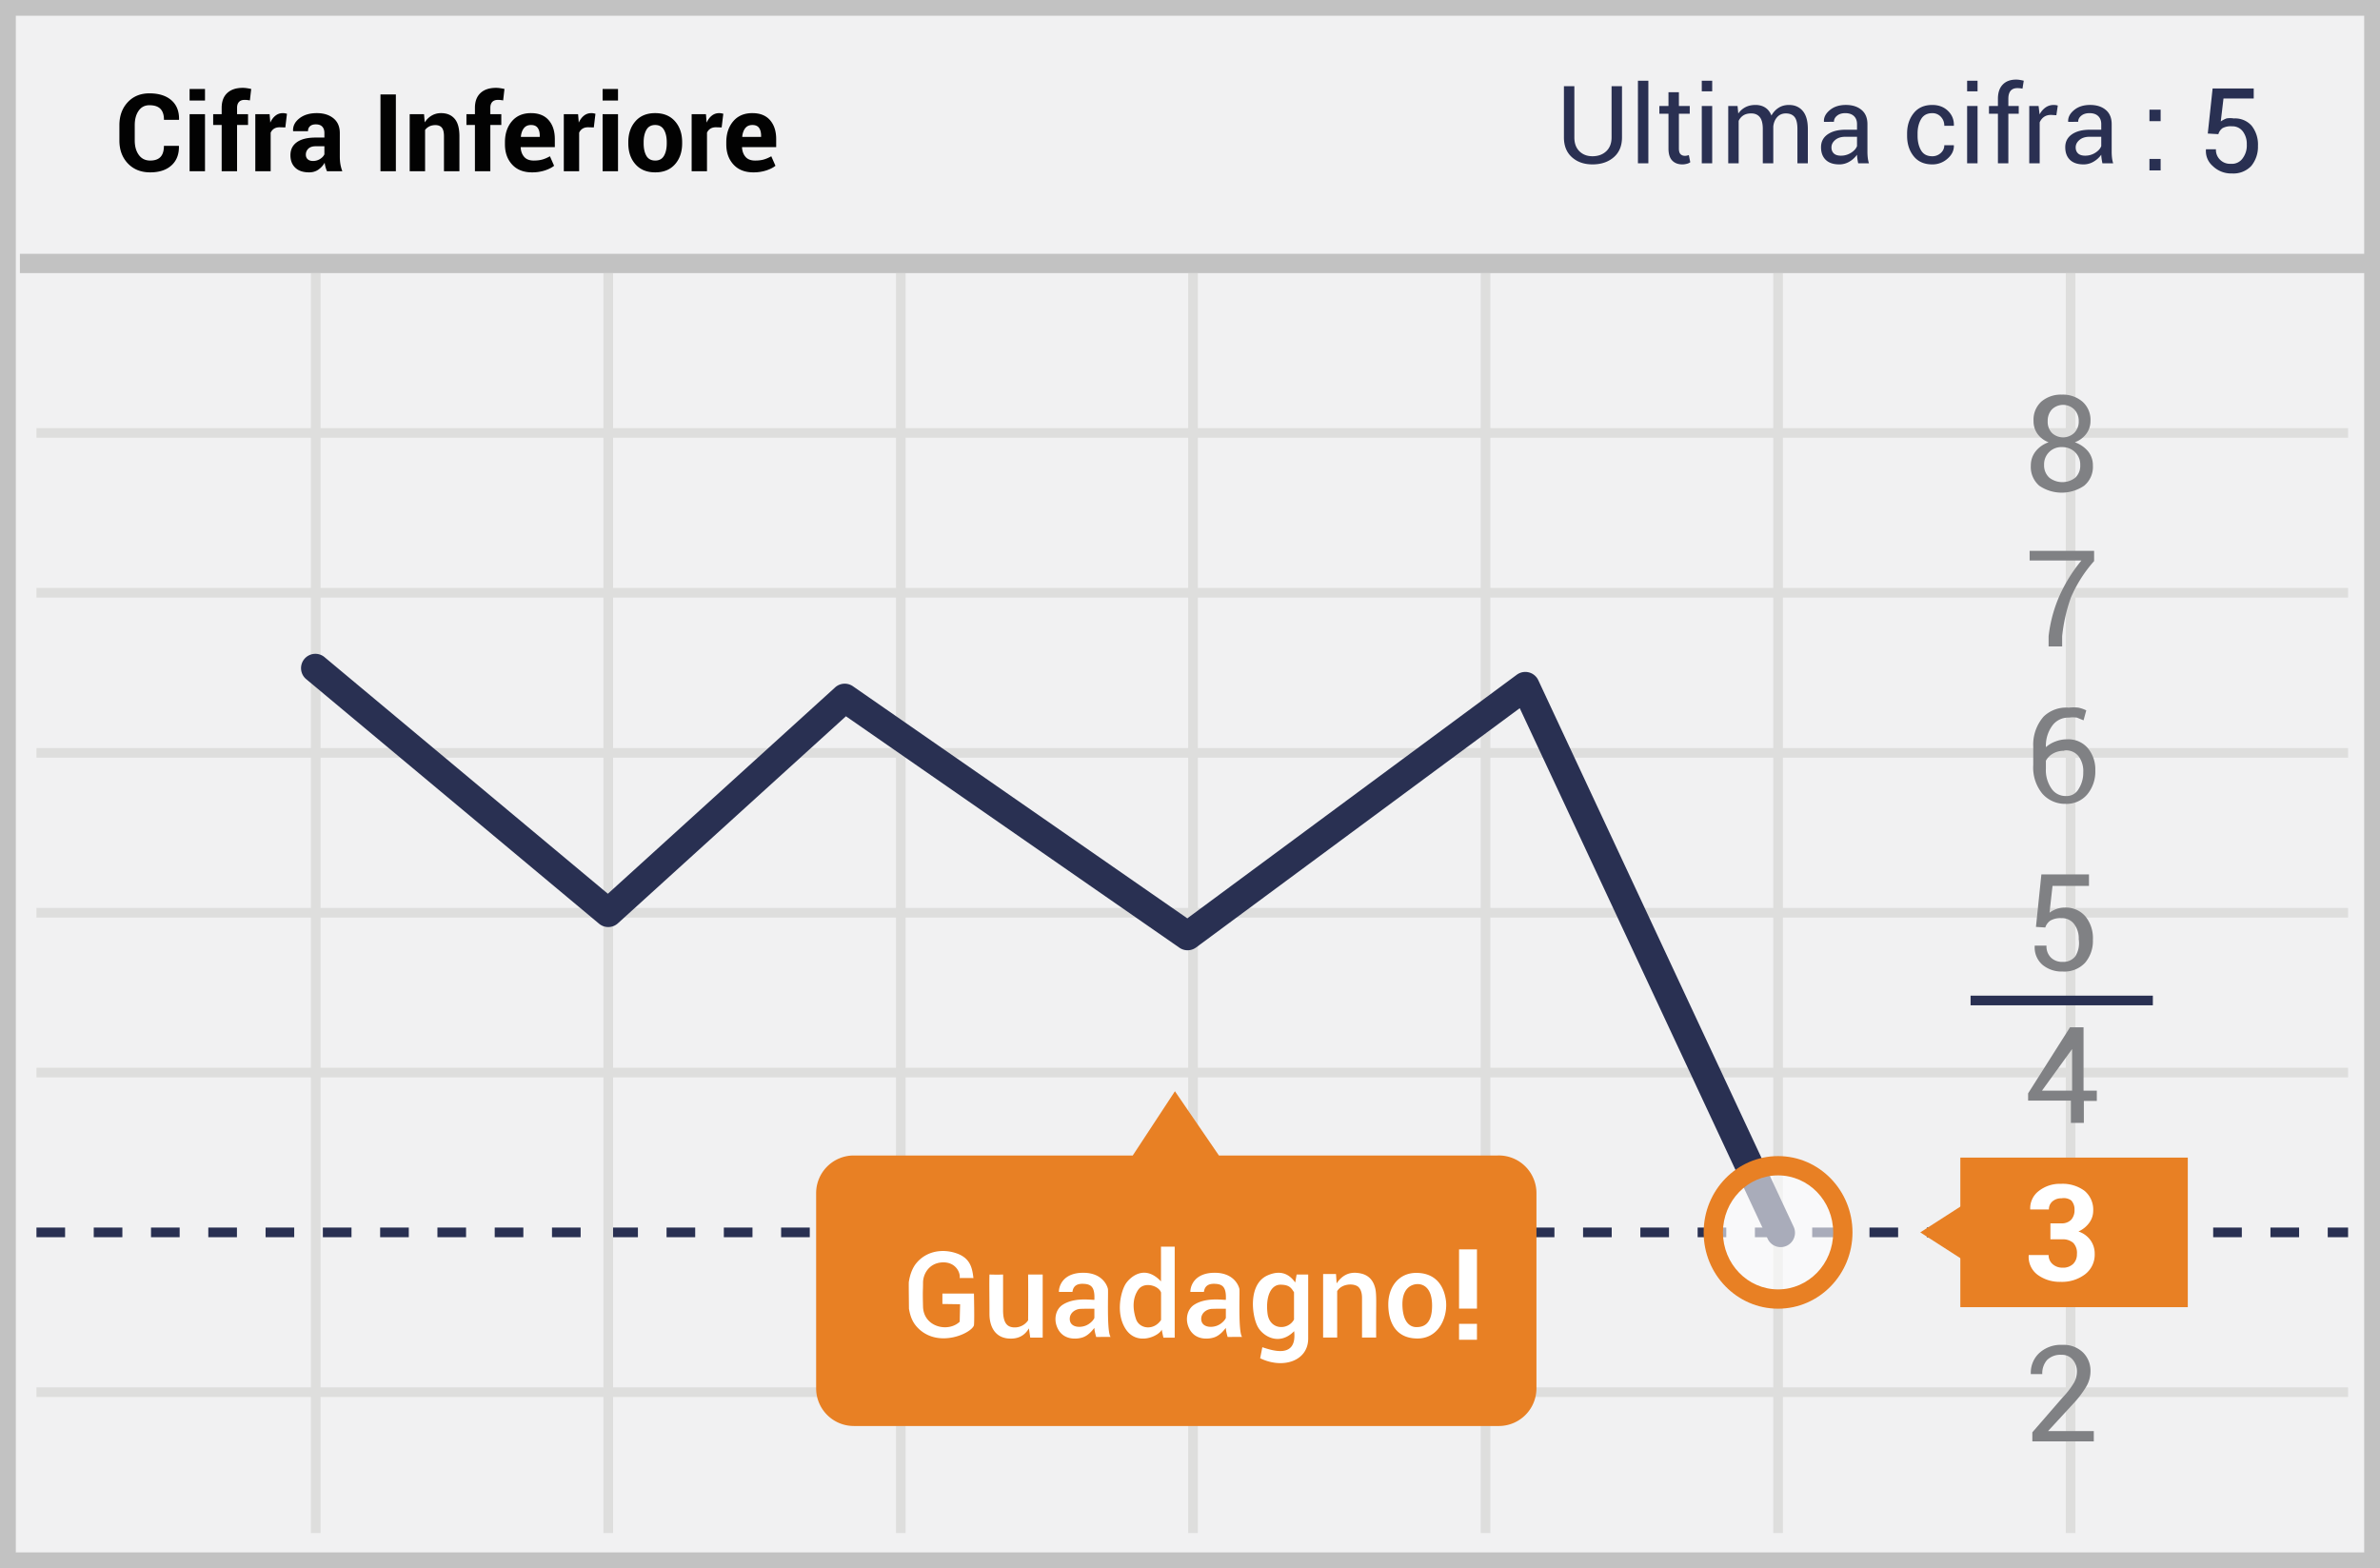 <svg width="299" height="197" xmlns="http://www.w3.org/2000/svg"><g fill="none" fill-rule="evenodd"><path fill="#F1F1F2" d="M0 0h299v197H0z"/><path d="M1.987 1.98v193.04h295.026V1.98H1.987zM299 0v197H0V0h299z" fill="#C2C2C2" fill-rule="nonzero"/><path d="M4.58 54.993v-1.212h290.408v1.212H4.58zm0 20.08V73.86h290.408v1.212H4.58zm0 60.274v-1.212h290.408v1.212H4.58z" fill="#DEDEDD" fill-rule="nonzero"/><path d="M4.58 155.425v-1.212h3.598v1.212H4.58zm7.196 0v-1.212h3.598v1.212h-3.598zm7.196 0v-1.212h3.598v1.212h-3.598zm7.197 0v-1.212h3.598v1.212h-3.598zm7.196 0v-1.212h3.598v1.212h-3.598zm7.196 0v-1.212h3.598v1.212h-3.598zm7.197 0v-1.212h3.598v1.212h-3.598zm7.196 0v-1.212h3.598v1.212h-3.598zm7.196 0v-1.212h3.598v1.212H62.15zm7.196 0v-1.212h3.599v1.212h-3.599zm7.197 0v-1.212h3.598v1.212h-3.598zm7.196 0v-1.212h3.598v1.212H83.74zm7.196 0v-1.212h3.599v1.212h-3.599zm7.197 0v-1.212h3.598v1.212h-3.598zm7.196 0v-1.212h3.598v1.212h-3.598zm7.196 0v-1.212h3.599v1.212h-3.599zm7.197 0v-1.212h3.598v1.212h-3.598zm7.196 0v-1.212h3.598v1.212h-3.598zm7.196 0v-1.212h3.599v1.212h-3.599zm7.197 0v-1.212h3.598v1.212h-3.598zm7.196 0v-1.212h3.598v1.212h-3.598zm7.196 0v-1.212h3.598v1.212h-3.598zm7.197 0v-1.212h3.598v1.212h-3.598zm7.196 0v-1.212h3.598v1.212h-3.598zm7.196 0v-1.212h3.598v1.212h-3.598zm7.197 0v-1.212h3.598v1.212h-3.598zm7.196 0v-1.212h3.598v1.212h-3.598zm7.196 0v-1.212h3.598v1.212h-3.598zm7.197 0v-1.212h3.598v1.212h-3.598zm7.196 0v-1.212h3.598v1.212h-3.598zm7.196 0v-1.212h3.598v1.212h-3.598zm7.196 0v-1.212h3.599v1.212h-3.599zm7.197 0v-1.212h3.598v1.212h-3.598zm7.196 0v-1.212h3.598v1.212h-3.598zm7.196 0v-1.212h3.599v1.212h-3.599zm7.197 0v-1.212h3.598v1.212h-3.598zm7.196 0v-1.212h3.598v1.212h-3.598zm7.196 0v-1.212h3.599v1.212h-3.599zm7.197 0v-1.212h3.598v1.212h-3.598zm7.196 0v-1.212h3.598v1.212h-3.598zm7.196 0v-1.212h2.556v1.212h-2.556z" fill="#293052" fill-rule="nonzero"/><path d="M4.58 175.504v-1.212h290.408v1.212H4.58zM39.059 34.308h1.212V192.59h-1.212V34.308zm36.75 0h1.212V192.59H75.81V34.308zm36.75 0h1.213V192.59h-1.212V34.308zm36.713 0h1.212V192.59h-1.212V34.308zm36.751 0h1.212V192.59h-1.212V34.308zm36.75 0h1.213V192.59h-1.213V34.308zm36.751 0h1.212V192.59h-1.212V34.308zM4.58 115.268v-1.212h290.408v1.212H4.58zm0-20.08v-1.211h290.408v1.212H4.58z" fill="#DEDEDD" fill-rule="nonzero"/><path fill="#C2C2C2" fill-rule="nonzero" d="M2.498 34.308v-2.424h294.61v2.424z"/><path d="M190.555 84.764a1.8 1.8 0 0 1 2.7.685l32.057 68.609a1.8 1.8 0 1 1-3.26 1.523l-31.126-66.616-40.66 30.06a1.8 1.8 0 0 1-2.095.032l-41.895-29.075-28.651 26.012a1.8 1.8 0 0 1-2.363.049l-36.75-30.687a1.8 1.8 0 1 1 2.306-2.762l35.548 29.683 28.55-25.921a1.8 1.8 0 0 1 2.236-.146l42.012 29.156 41.391-30.602z" fill="#293052" fill-rule="nonzero"/><path d="M255.777 116.442l.682-6.592h5.98v1.44h-4.58l-.378 3.372c.256-.188.536-.341.832-.455.34-.124.699-.188 1.06-.19a3.216 3.216 0 0 1 2.612 1.1 4.322 4.322 0 0 1 .946 2.954 4.208 4.208 0 0 1-.984 2.88 3.556 3.556 0 0 1-2.801 1.098 3.782 3.782 0 0 1-2.536-.833 2.88 2.88 0 0 1-.984-2.425h1.476c-.036.563.17 1.115.568 1.516.4.37.932.561 1.476.53a1.892 1.892 0 0 0 1.59-.72 3.147 3.147 0 0 0 .416-2.121 2.957 2.957 0 0 0-.568-1.895 1.892 1.892 0 0 0-1.59-.757 2.534 2.534 0 0 0-1.4.303c-.305.21-.532.517-.643.871l-1.174-.076zm6.018 20.572h1.628v1.288h-1.628v2.765h-1.627v-2.803h-5.375v-.91l5.261-8.296h1.703v7.956h.038zm-5.26 0h3.784v-5.645.417l-3.785 5.228zm6.547 44.06h-7.759v-1.137l3.785-4.357a10.796 10.796 0 0 0 1.438-1.856 2.92 2.92 0 0 0 .379-1.402 2.237 2.237 0 0 0-.53-1.515 1.74 1.74 0 0 0-1.4-.606 2.383 2.383 0 0 0-1.817.644 2.54 2.54 0 0 0-.606 1.78h-1.438a3.373 3.373 0 0 1 1.022-2.614 4.01 4.01 0 0 1 2.952-1.06 3.48 3.48 0 0 1 2.574.947c.632.63.975 1.494.946 2.386a3.791 3.791 0 0 1-.568 1.97 12.463 12.463 0 0 1-1.627 2.122l-3.142 3.41h5.753v1.287h.038zm0-110.586a16.785 16.785 0 0 0-2.914 4.584 20.55 20.55 0 0 0-1.098 4.85v1.288h-1.703v-1.288c.2-1.78.673-3.517 1.4-5.153a19.4 19.4 0 0 1 2.726-4.357h-6.51V69.2h8.1v1.288zm-.454-17.616a2.654 2.654 0 0 1-.53 1.629 3.104 3.104 0 0 1-1.438 1.06 3.785 3.785 0 0 1 1.665 1.137c.404.505.618 1.135.606 1.78a3.07 3.07 0 0 1-1.098 2.54 4.992 4.992 0 0 1-5.64 0 3.108 3.108 0 0 1-1.059-2.54 2.805 2.805 0 0 1 .606-1.78 3.52 3.52 0 0 1 1.627-1.136 3.028 3.028 0 0 1-1.4-1.061 2.73 2.73 0 0 1-.492-1.63 3.07 3.07 0 0 1 .984-2.424c.72-.599 1.637-.91 2.573-.871a3.782 3.782 0 0 1 2.574.871 3.032 3.032 0 0 1 1.022 2.425zm-1.287 5.569a2.16 2.16 0 0 0-.643-1.63 2.27 2.27 0 0 0-1.628-.643 2.156 2.156 0 0 0-2.27 2.235c-.025.598.21 1.178.643 1.591a2.647 2.647 0 0 0 3.293 0c.413-.408.633-.973.605-1.553zm-.19-5.531a2.047 2.047 0 0 0-.567-1.478 2.005 2.005 0 0 0-2.8 0 2.085 2.085 0 0 0-.53 1.478c-.031.544.16 1.077.53 1.477.786.741 2.013.741 2.8 0 .384-.394.589-.928.568-1.477z" fill="#808184" fill-rule="nonzero"/><path d="M188.18 145.159h-35.047l-5.525-8.07-5.3 8.07h-35.046a4.733 4.733 0 0 0-4.731 4.735v24.512a4.733 4.733 0 0 0 4.73 4.735h80.92a4.729 4.729 0 0 0 3.419-1.346 4.738 4.738 0 0 0 1.425-3.39v-24.473a4.738 4.738 0 0 0-1.412-3.414 4.729 4.729 0 0 0-3.432-1.36z" fill="#E88024"/><ellipse cx="8.43" cy="8.858" rx="8.137" ry="8.373" opacity=".6" transform="translate(214.95 145.962)" fill="#FFF"/><path d="M223.38 164.404c-5.172 0-9.35-4.299-9.35-9.585 0-5.285 4.178-9.584 9.35-9.584 5.17 0 9.349 4.299 9.349 9.584 0 5.286-4.178 9.585-9.35 9.585zm0-2.424c3.816 0 6.925-3.198 6.925-7.16 0-3.963-3.109-7.161-6.926-7.161-3.816 0-6.925 3.198-6.925 7.16 0 3.963 3.109 7.16 6.925 7.16z" fill="#E88024" fill-rule="nonzero"/><path d="M259.903 88.9a5.294 5.294 0 0 1 1.211 0c.341.07.672.185.984.341l-.34 1.25-.833-.34a3.781 3.781 0 0 0-1.022 0 2.46 2.46 0 0 0-2.082 1.022c-.559.782-.839 1.73-.795 2.69a3.784 3.784 0 0 1 1.212-.72c.47-.18.971-.27 1.476-.265a3.216 3.216 0 0 1 2.573 1.099 4.17 4.17 0 0 1 .947 2.803 4.473 4.473 0 0 1-1.022 3.031 3.405 3.405 0 0 1-2.725 1.174 3.783 3.783 0 0 1-2.915-1.288 5.194 5.194 0 0 1-1.135-3.599v-2.273a5.383 5.383 0 0 1 1.287-3.788 4.085 4.085 0 0 1 3.179-1.137zm-.568 5.418a2.76 2.76 0 0 0-1.4.34c-.384.21-.7.526-.909.91v.985c-.05.903.204 1.796.72 2.538.396.57 1.047.91 1.74.91a1.74 1.74 0 0 0 1.666-.91 3.791 3.791 0 0 0 .568-2.084 3.07 3.07 0 0 0-.568-1.97 1.967 1.967 0 0 0-1.817-.757v.038z" fill="#808184" fill-rule="nonzero"/><path fill="#E88024" d="M246.278 145.424h28.575v18.79h-28.575z"/><path fill="#E88024" d="M249.76 154.82l-3.331 3.333-5.185-3.334 5.185-3.333z"/><path d="M257.594 153.683h1.363c.462.033.916-.132 1.249-.455.293-.348.442-.795.416-1.25a1.63 1.63 0 0 0-.416-1.174 1.588 1.588 0 0 0-1.211-.266 1.664 1.664 0 0 0-1.136.38c-.3.253-.466.63-.454 1.022h-2.347a2.729 2.729 0 0 1 1.06-2.31 4.274 4.274 0 0 1 2.8-.91 4.614 4.614 0 0 1 2.953.871 3.07 3.07 0 0 1 1.098 2.539 2.54 2.54 0 0 1-.492 1.477c-.349.481-.82.86-1.363 1.099a3.028 3.028 0 0 1 1.514 1.098c.353.498.538 1.095.53 1.705a3.108 3.108 0 0 1-1.211 2.576 4.804 4.804 0 0 1-3.066.947 4.69 4.69 0 0 1-2.876-.87 2.805 2.805 0 0 1-1.136-2.501h2.498c-.01.432.17.848.492 1.136.344.304.79.467 1.25.455.484.032.96-.132 1.324-.455.332-.329.51-.783.492-1.25a1.82 1.82 0 0 0-.454-1.402 1.967 1.967 0 0 0-1.4-.454h-1.477v-2.008z" fill="#FFF"/><path fill="#293052" fill-rule="nonzero" d="M247.564 126.292v-1.212h22.899v1.212z"/><path d="M22.468 18.32l.013.04c.018 1.03-.296 1.835-.941 2.418-.645.583-1.535.875-2.67.875-1.158 0-2.092-.372-2.803-1.116C15.356 19.792 15 18.83 15 17.651v-1.915c0-1.175.347-2.137 1.04-2.886.694-.748 1.604-1.123 2.73-1.123 1.175 0 2.094.287 2.757.862.662.574.985 1.382.967 2.425l-.013.04h-1.882c0-.619-.149-1.08-.447-1.382-.298-.303-.759-.454-1.382-.454-.578 0-1.03.233-1.355.7-.324.465-.487 1.067-.487 1.805v1.928c0 .742.172 1.347.514 1.815.342.469.818.703 1.428.703.578 0 1.01-.152 1.295-.454.285-.303.428-.768.428-1.395h1.875zm3.286 3.194h-1.935v-7.17h1.935v7.17zm0-8.886h-1.935v-1.45h1.935v1.45zm2.094 8.886v-5.812h-1.067v-1.358h1.067v-.796c0-.804.232-1.423.696-1.858.464-.435 1.115-.653 1.954-.653.164 0 .33.012.5.037.17.024.357.058.56.102l-.165 1.438a9.567 9.567 0 0 0-.308-.046c-.1-.013-.216-.02-.348-.02-.314 0-.551.086-.712.258-.162.173-.242.42-.242.742v.796h1.378v1.358h-1.378v5.81h-1.935v.002zm7.998-5.506l-.71-.02c-.287 0-.523.06-.708.179a1.129 1.129 0 0 0-.424.503v4.844h-1.929v-7.17h1.796l.086 1.06c.168-.375.386-.667.653-.877.267-.21.575-.315.924-.315.097 0 .187.008.268.023.082.016.165.034.249.057l-.205 1.716zm5.234 5.506a4.07 4.07 0 0 1-.182-.517 3.595 3.595 0 0 1-.11-.557 2.652 2.652 0 0 1-.788.868c-.327.23-.716.345-1.166.345-.751 0-1.33-.193-1.736-.58-.407-.386-.61-.913-.61-1.58 0-.702.27-1.247.812-1.633.541-.387 1.33-.58 2.369-.58h1.086v-.57c0-.345-.09-.612-.271-.802-.181-.19-.45-.285-.809-.285-.313 0-.555.077-.725.229-.17.152-.255.361-.255.626h-1.862l-.013-.04c-.031-.605.233-1.127.791-1.567.56-.44 1.29-.659 2.19-.659.862 0 1.558.216 2.09.65.533.432.8 1.053.8 1.861v2.962c0 .336.025.652.075.948.051.296.132.59.242.88H41.08v.001zm-1.77-1.292c.337 0 .637-.084.902-.252.265-.168.446-.362.543-.583v-1.015h-1.086c-.411 0-.721.102-.931.305-.21.203-.315.453-.315.749 0 .243.078.436.235.58.157.143.375.215.653.215l-.001.001zm10.424 1.292h-1.935v-9.648h1.935v9.648zm3.538-7.17l.086 1.028c.239-.367.532-.652.881-.855.35-.203.74-.305 1.173-.305.725 0 1.29.233 1.696.7.407.465.61 1.202.61 2.209v4.393h-1.942v-4.387c0-.512-.089-.875-.268-1.09-.179-.214-.447-.32-.805-.32-.287 0-.54.053-.759.161a1.481 1.481 0 0 0-.54.448v5.188H51.47v-7.17h1.802zm6.394 7.17v-5.812h-1.067v-1.358h1.067v-.796c0-.804.232-1.423.696-1.858.463-.435 1.115-.653 1.954-.653.164 0 .33.012.5.037.17.024.357.058.56.102l-.165 1.438a9.567 9.567 0 0 0-.308-.046c-.1-.013-.216-.02-.348-.02-.314 0-.551.086-.712.258-.162.173-.242.42-.242.742v.796h1.378v1.358h-1.378v5.81h-1.935v.002zm7.176.139c-1.07 0-1.904-.328-2.505-.984-.6-.656-.9-1.5-.9-2.534v-.265c0-1.074.29-1.953.874-2.638.583-.684 1.385-1.024 2.405-1.02.963 0 1.702.295 2.216.885.515.59.772 1.383.772 2.382v1h-4.273l-.02.04c.03.49.18.888.447 1.193.267.304.664.457 1.19.457.432 0 .8-.044 1.103-.133.302-.088.615-.223.937-.404l.524 1.193c-.288.234-.676.43-1.167.59a5.172 5.172 0 0 1-1.603.238zm-.126-5.95c-.389 0-.688.133-.898.4-.21.268-.337.622-.38 1.064l.012.033h2.36v-.145c0-.42-.087-.75-.26-.991-.171-.24-.45-.361-.834-.361zm7.885.305l-.71-.02c-.286 0-.523.06-.708.179a1.129 1.129 0 0 0-.424.503v4.844h-1.928v-7.17h1.795l.086 1.06c.168-.375.386-.667.653-.877.267-.21.576-.315.924-.315.098 0 .187.008.269.023.082.016.164.034.248.057l-.205 1.716zm3.041 5.506h-1.935v-7.17h1.935v7.17zm0-8.886h-1.935v-1.45h1.935v1.45zm1.292 5.235c0-1.07.298-1.945.895-2.627.596-.683 1.422-1.024 2.478-1.024 1.06 0 1.89.34 2.491 1.02.601.68.901 1.558.901 2.63v.14c0 1.078-.299 1.956-.897 2.634-.599.678-1.426 1.017-2.482 1.017-1.06 0-1.89-.339-2.488-1.017-.598-.678-.898-1.556-.898-2.634v-.14.001zm1.928.14c0 .653.115 1.177.345 1.573.23.395.6.593 1.113.593.5 0 .865-.199 1.097-.597.232-.397.348-.92.348-1.57v-.14c0-.635-.117-1.154-.352-1.556-.234-.402-.603-.603-1.106-.603-.5 0-.865.202-1.097.606-.232.404-.348.922-.348 1.554v.14zm9.8-1.995l-.709-.02c-.287 0-.523.06-.709.179a1.135 1.135 0 0 0-.424.503v4.844h-1.928v-7.17h1.796l.086 1.06c.168-.375.385-.667.653-.877.267-.21.575-.315.924-.315.097 0 .186.008.268.023.082.016.165.034.249.057l-.206 1.716zm3.99 5.645c-1.07 0-1.905-.328-2.505-.984-.601-.656-.902-1.5-.902-2.534v-.265c0-1.074.292-1.953.875-2.638.583-.684 1.385-1.024 2.405-1.02.963 0 1.702.295 2.217.885.514.59.772 1.383.772 2.382v1H93.24l-.02.04c.03.49.18.888.447 1.193.267.304.664.457 1.19.457.432 0 .8-.044 1.103-.133.302-.088.615-.223.937-.404l.524 1.193c-.287.234-.676.43-1.166.59a5.172 5.172 0 0 1-1.604.238h.001zm-.127-5.95c-.388 0-.688.133-.898.4-.21.268-.336.622-.38 1.064l.013.033h2.359v-.145c0-.42-.087-.75-.259-.991-.172-.24-.45-.361-.835-.361z" fill="#020202" fill-rule="nonzero"/><path d="M271.402 15.221h-1.366v-1.444h1.405v1.444h-.039zm0 6.19h-1.366v-1.444h1.405v1.443h-.038l-.001.001zm5.962-4.634l.608-5.658h5.164v1.253h-3.797l-.342 2.886c.223-.157.466-.284.722-.38.301-.051.61-.051.911 0a2.772 2.772 0 0 1 2.24.912c.565.724.848 1.628.798 2.544a3.797 3.797 0 0 1-.835 2.507 3.076 3.076 0 0 1-2.43.95 3.304 3.304 0 0 1-2.431-.95 2.468 2.468 0 0 1-.836-2.089h1.254c-.025.48.154.95.493 1.291.356.37.856.564 1.367.532a1.635 1.635 0 0 0 1.52-.722c.355-.496.53-1.099.493-1.708a2.582 2.582 0 0 0-.494-1.633 1.633 1.633 0 0 0-1.367-.646 2.203 2.203 0 0 0-1.177.228 1.405 1.405 0 0 0-.532.76l-1.329-.077z" fill="#293052" fill-rule="nonzero"/><path d="M203.772 10.831v6.43c0 1.065-.346 1.896-1.037 2.494-.692.599-1.583.898-2.674.898-1.05 0-1.91-.3-2.58-.901-.67-.6-1.004-1.43-1.004-2.49v-6.431h1.31v6.43c0 .74.212 1.32.635 1.74.424.418.97.628 1.64.628.709 0 1.286-.21 1.732-.629.445-.418.668-.998.668-1.738v-6.431h1.31zm3.312 9.682h-1.31V10.139h1.31v10.374zm3.837-8.93v1.735h1.363v.971h-1.363v4.369c0 .337.07.574.21.712.139.137.324.206.555.206.075 0 .16-.01.252-.03.093-.02.171-.041.233-.063l.18.897a1.16 1.16 0 0 1-.433.197c-.19.05-.379.076-.565.076-.532 0-.955-.16-1.27-.482-.315-.322-.472-.826-.472-1.513v-4.369h-1.144v-.97h1.144v-1.737h1.31v.001zm4.183 8.93h-1.31v-7.195h1.31v7.195zm0-9.037h-1.31v-1.337h1.31v1.337zm3.185 1.842l.093.944c.235-.341.533-.606.894-.794.362-.189.782-.283 1.26-.283.48 0 .89.11 1.234.333.344.221.602.554.775.997.23-.412.53-.737.901-.974.37-.237.804-.356 1.3-.356.732 0 1.31.252 1.736.755.425.503.638 1.26.638 2.27v4.303h-1.31v-4.315c0-.71-.122-1.212-.366-1.507-.244-.294-.607-.442-1.09-.442-.448 0-.81.155-1.088.466-.277.31-.44.702-.488 1.177v4.621h-1.317v-4.315c0-.674-.125-1.168-.376-1.48-.25-.313-.61-.469-1.08-.469-.4 0-.727.082-.985.246a1.59 1.59 0 0 0-.591.692v5.326h-1.31v-7.195h1.17zm15.155 7.195c-.04-.19-.074-.382-.103-.575a4.222 4.222 0 0 1-.043-.502c-.253.354-.578.65-.954.868-.382.23-.82.35-1.267.349-.75 0-1.32-.192-1.713-.575-.392-.384-.588-.912-.588-1.586 0-.687.278-1.225.835-1.613.556-.388 1.31-.582 2.264-.582h1.423v-.711c0-.421-.129-.755-.386-1.001-.257-.246-.62-.37-1.09-.37-.426 0-.77.107-1.031.32-.262.213-.392.468-.392.765l-1.244.013-.013-.04c-.031-.523.214-1.002.735-1.436.52-.435 1.193-.652 2.018-.652.816 0 1.472.207 1.968.622.497.414.745 1.012.745 1.792v3.465c0 .257.013.505.04.744.026.24.075.475.146.705h-1.35zm-2.174-.957a2.33 2.33 0 0 0 1.283-.366c.381-.244.63-.523.745-.838v-1.17h-1.47c-.527 0-.95.133-1.267.399-.317.266-.475.578-.475.937 0 .32.1.572.3.758.199.187.494.28.884.28zm11.484.073c.39.005.77-.139 1.058-.402.301-.269.452-.598.452-.988h1.183l.02.04c.018.62-.248 1.171-.798 1.652a2.82 2.82 0 0 1-1.915.722c-1.01 0-1.79-.344-2.34-1.03-.55-.688-.825-1.544-.825-2.568v-.279c0-1.015.276-1.867.828-2.557.552-.69 1.33-1.034 2.337-1.034.803 0 1.46.248 1.972.745.512.496.76 1.106.741 1.829l-.013.04h-1.19c0-.44-.143-.813-.43-1.121a1.411 1.411 0 0 0-1.08-.462c-.643 0-1.111.25-1.406.748-.295.499-.443 1.103-.443 1.812v.28c0 .722.146 1.332.436 1.828.29.497.761.745 1.413.745zm5.686.884h-1.31v-7.195h1.31v7.195zm0-9.037h-1.31v-1.337h1.31v1.337zm2.56 9.037v-6.224h-1.124v-.97H251v-.912c0-.767.2-1.36.602-1.779.401-.419.96-.628 1.679-.628.15 0 .303.012.456.036.153.025.322.06.508.103l-.16.998a2.944 2.944 0 0 0-.644-.067c-.382 0-.665.115-.852.343-.186.228-.279.56-.279.994v.911h1.304v.971h-1.304v6.224H251zm7.342-6.038l-.672-.04c-.346 0-.637.082-.874.246-.238.164-.42.395-.55.692v5.14h-1.31v-7.195h1.171l.127 1.05c.204-.372.455-.662.754-.87.3-.209.644-.313 1.034-.313.169.001.337.026.499.073l-.18 1.217h.001zm5.785 6.038c-.04-.19-.074-.382-.103-.575a4.222 4.222 0 0 1-.043-.502c-.253.354-.578.65-.954.868-.382.23-.82.35-1.267.349-.75 0-1.32-.192-1.713-.575-.392-.384-.588-.912-.588-1.586 0-.687.278-1.225.834-1.613.557-.388 1.312-.582 2.265-.582h1.423v-.711c0-.421-.129-.755-.386-1.001-.257-.246-.62-.37-1.09-.37-.426 0-.77.107-1.031.32-.262.213-.393.468-.393.765l-1.243.013-.013-.04c-.031-.523.213-1.002.734-1.436.521-.435 1.194-.652 2.019-.652.815 0 1.472.207 1.968.622.497.414.745 1.012.745 1.792v3.465c0 .257.013.505.04.744.026.24.075.475.146.705h-1.35zm-2.174-.957a2.33 2.33 0 0 0 1.283-.366c.381-.244.63-.523.745-.838v-1.17h-1.47c-.527 0-.95.133-1.267.399-.317.266-.475.578-.475.937 0 .32.1.572.3.758.199.187.493.28.884.28z" fill="#2A3052" fill-rule="nonzero"/><g fill="#FFF" fill-rule="nonzero"><path d="M185.551 164.396h-2.25v-7.44h2.25v7.44zm0 3.915h-2.25v-2h2.25v2zM166.224 160.049h1.618l.08 1.178c.663-.988 1.522-1.427 2.578-1.318.612.063 1.901.264 2.286 2 .14.637.11 1.712.1 3.174-.004.568-.004 1.55 0 2.948h-1.774v-5c0-.588-.165-1.244-.658-1.493-.677-.341-1.953-.198-2.465.663v5.83h-1.765v-7.982zm-47.83 3.764v-1.31h3.964c.045 2.284.045 3.615 0 3.995-.334 1-4.293 2.817-6.849.511-.762-.687-1.12-1.448-1.316-2.6-.009-1.178-.03-2.282-.022-3.326.194-1.28.623-2.008.968-2.42 1.257-1.503 3.259-1.826 5.02-1.217 1.76.608 1.99 1.873 2.131 3.11-.407 0-.622-.018-1.723 0 .111-.696-.522-2.042-2.174-1.968-1.652.074-2.432 1.432-2.432 2.563 0 1.13-.06.75 0 2.998.075 2.58 3.168 3.273 4.606 1.894l.052-2.197-2.225-.033zm59.53-3.906c2.212 0 3.411 1.348 3.715 3.369.303 2.02-.788 4.873-3.56 4.873-2.771 0-3.668-2.107-3.668-4.288s1.301-3.954 3.513-3.954zm.02 1.415c-.658.063-1.823.523-1.755 2.704.069 2.18 1.022 2.693 1.755 2.693.733 0 1.969-.203 1.969-2.684 0-2.481-1.311-2.775-1.969-2.713zM124.308 160.111c.719.022 1.288.022 1.708 0v4.49c0 1.782.655 2.088 1.29 2.15a2.02 2.02 0 0 0 1.857-.885c.016-2.05.016-3.968 0-5.755h1.831v7.93h-1.565l-.168-1.166c-.552.953-1.419 1.377-2.6 1.273-1.771-.157-2.353-1.668-2.353-3.073 0-2.452-.039-3.728 0-4.964zm10.425 2.188c-.542-.004-1.11-.004-1.704 0 0-.855.611-2.406 3.06-2.406 2.448 0 3.035 1.682 3.102 2.044.066.362-.17 5.44.341 6.016l-1.818.002c-.15-.514-.226-.894-.226-1.14-.284.347-.771.98-1.521 1.212-.75.233-2.454.358-3.151-1.277-.46-1.077-.167-2.289.697-2.844 1.428-.917 3.39-.61 3.975-.61.076-1.636-.413-2.017-1.521-2.017-.74 0-1.15.34-1.234 1.02zm2.755 2.115c-.538-.01-.9-.013-1.796.015-.714.063-1.35.59-1.296 1.343.065.896 1.084 1.061 1.882.802.67-.217 1.137-.777 1.21-1.016v-1.144zm13.761-2.115c-.542-.004-1.11-.004-1.704 0 0-.855.612-2.406 3.06-2.406s3.036 1.682 3.102 2.044c.066.362-.17 5.44.342 6.016l-1.82.002c-.15-.514-.224-.894-.224-1.14-.284.347-.772.98-1.522 1.212-.75.233-2.453.358-3.15-1.277-.46-1.077-.167-2.289.697-2.844 1.427-.917 3.39-.61 3.975-.61.075-1.636-.413-2.017-1.522-2.017-.74 0-1.15.34-1.234 1.02zm2.755 2.115c-.538-.01-.9-.013-1.796.015-.714.063-1.35.59-1.296 1.343.065.896 1.085 1.061 1.883.802.67-.217 1.136-.777 1.209-1.016v-1.144zm-8.15-7.8h1.725v11.429h-1.418a24.18 24.18 0 0 1-.216-1.014c-.283.79-3.166 2.183-4.593-.174-1.192-1.97-.538-4.617.07-5.575.456-.719 2.305-2.566 4.432-.306a875.64 875.64 0 0 0 0-4.36zm.01 5.763c-.275-.871-2.123-1.422-2.865-.355-.741 1.067-.707 2.434-.283 3.686.424 1.25 2.239 1.49 3.149.113v-3.444h-.001zm16.855-1.263l.179-1.005h1.451v8.045c.005 2.804-3.143 3.878-6.036 2.477.166-.827.257-1.29.274-1.387 1.26.421 4.397 1.475 3.997-2.016-1.8 1.845-3.838.727-4.543-.505-.778-1.36-1.285-5.416 1.219-6.51 1.442-.63 2.595-.33 3.46.901h-.001zm-.15 1.227c-.343-.518-.563-.95-1.713-.95-1.15 0-1.87 1.41-1.62 3.578.249 2.167 2.6 2.167 3.332.796v-3.424h.001z"/></g></g></svg>